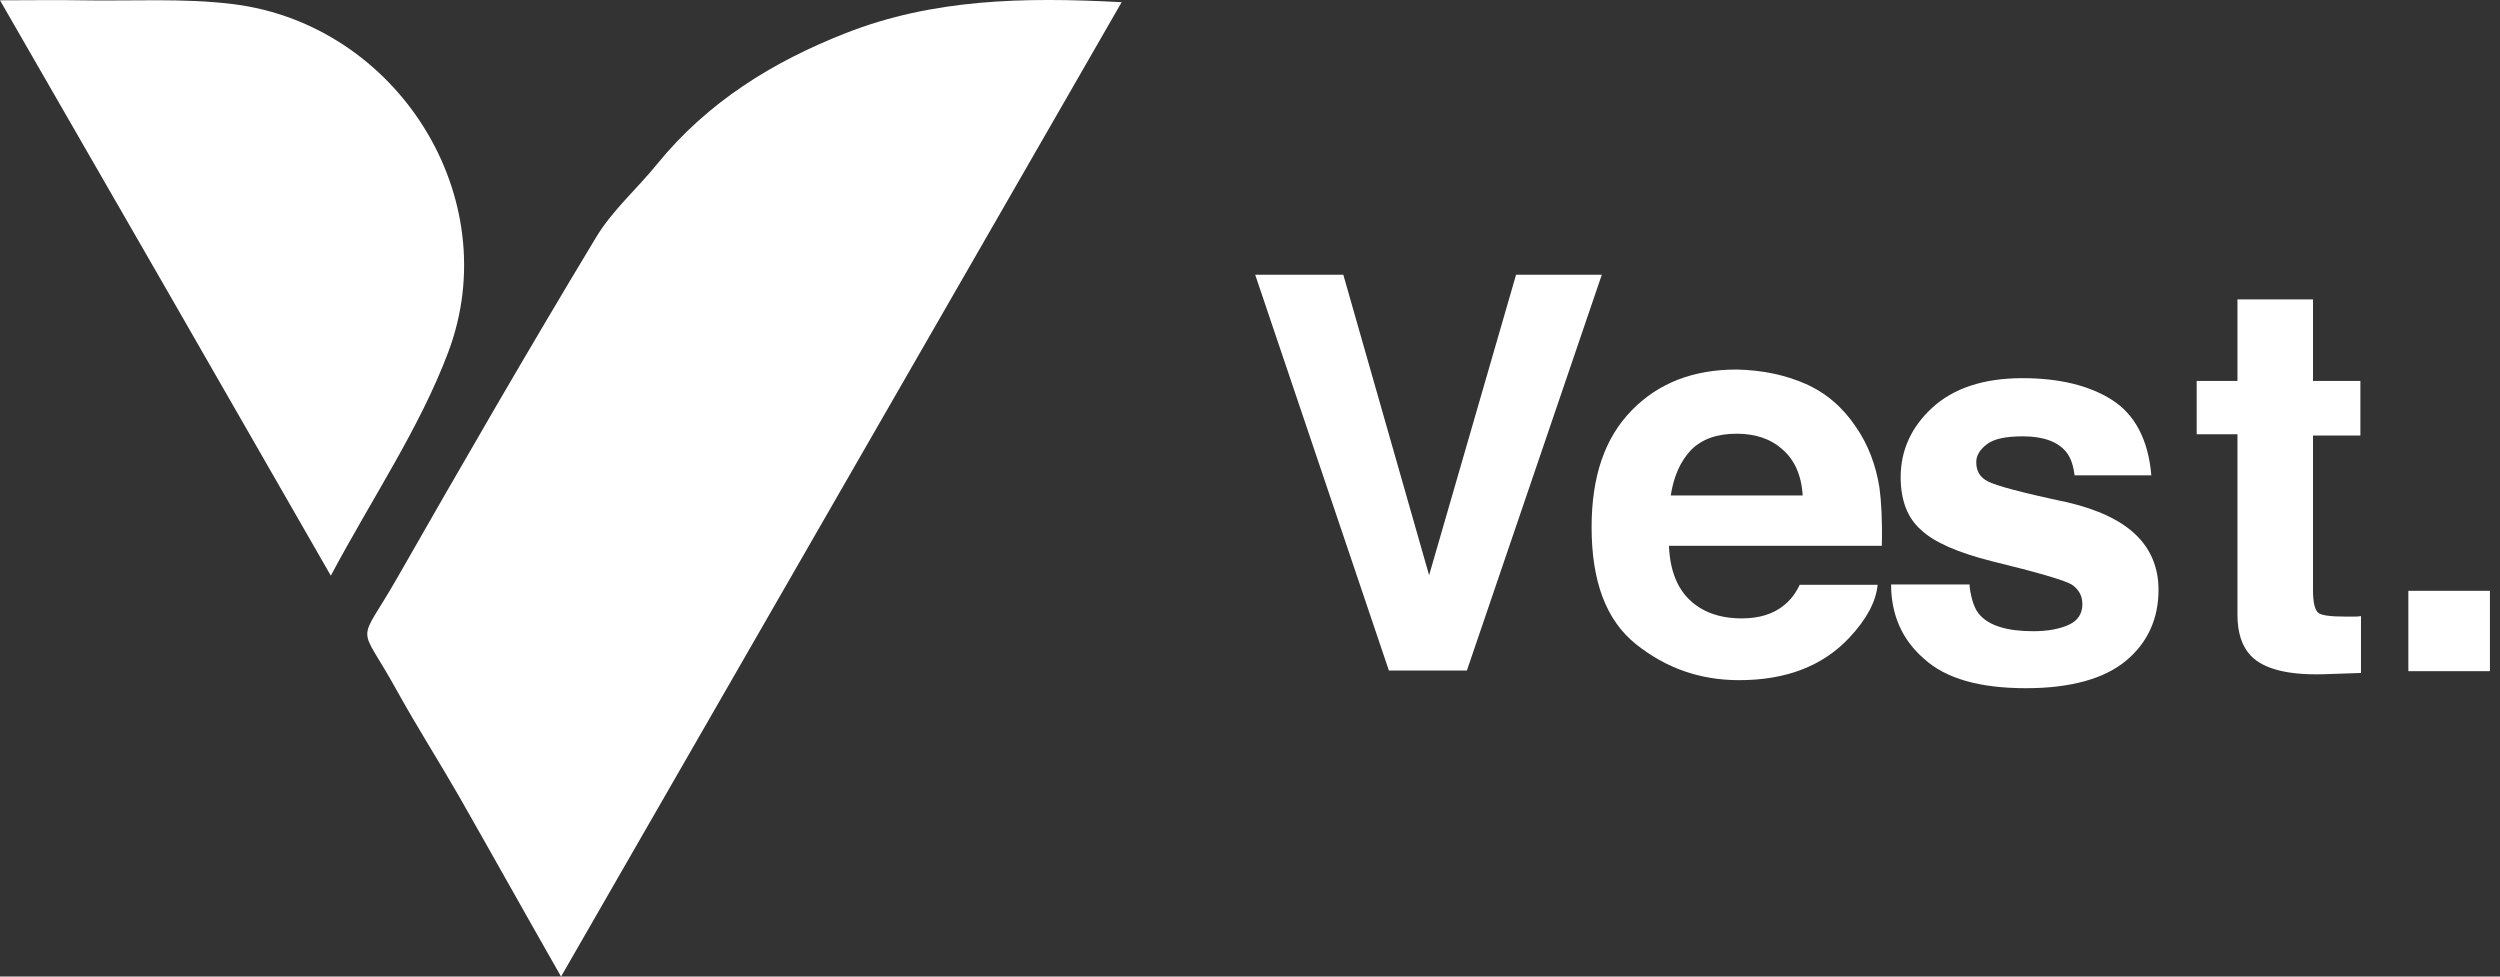 <svg width="64" height="25" viewBox="0 0 64 25" fill="none" xmlns="http://www.w3.org/2000/svg">
<rect x="0" y="0" width="64" height="25" fill="#333333" stroke="none"/>
<path d="M14.363 25C13.423 23.352 12.594 21.864 11.752 20.387C11.227 19.472 10.665 18.593 10.153 17.666C9.164 15.872 9.14 16.592 10.153 14.822C11.825 11.894 13.509 8.977 15.254 6.085C15.669 5.389 16.316 4.828 16.828 4.193C18.122 2.607 19.781 1.582 21.648 0.849C23.882 -0.029 26.2 -0.078 28.714 0.056C23.93 8.367 19.196 16.604 14.363 25Z" fill="white"/>
<path d="M0 0.008C0.818 0.008 1.44 -0.004 2.075 0.008C3.368 0.032 4.686 -0.053 5.967 0.105C10.178 0.63 12.972 5.06 11.471 9.026C10.739 10.966 9.543 12.724 8.469 14.737C5.614 9.758 2.856 4.962 0 0.008Z" fill="white"/>
<path d="M38.811 7.034H41.006L37.552 17.166H35.556L32.133 7.034H34.389L36.585 14.726L38.811 7.034Z" fill="white"/>
<path d="M46.225 9.828C46.747 10.059 47.177 10.427 47.515 10.934C47.822 11.379 48.022 11.901 48.114 12.484C48.16 12.822 48.19 13.329 48.175 13.973H42.725C42.756 14.726 43.017 15.248 43.508 15.555C43.8 15.739 44.168 15.831 44.583 15.831C45.028 15.831 45.396 15.723 45.673 15.493C45.826 15.37 45.964 15.201 46.072 14.971H48.068C48.022 15.416 47.776 15.861 47.346 16.322C46.671 17.044 45.734 17.412 44.521 17.412C43.523 17.412 42.648 17.105 41.881 16.491C41.113 15.877 40.745 14.879 40.745 13.497C40.745 12.193 41.083 11.21 41.773 10.504C42.464 9.798 43.355 9.46 44.46 9.46C45.12 9.475 45.703 9.598 46.225 9.828ZM43.293 11.517C43.017 11.809 42.848 12.193 42.771 12.684H46.149C46.118 12.162 45.934 11.763 45.627 11.502C45.32 11.225 44.92 11.103 44.46 11.103C43.953 11.103 43.57 11.241 43.293 11.517Z" fill="white"/>
<path d="M50.423 15.023C50.469 15.376 50.561 15.622 50.699 15.76C50.945 16.021 51.39 16.159 52.05 16.159C52.434 16.159 52.741 16.098 52.971 15.99C53.201 15.883 53.309 15.699 53.309 15.468C53.309 15.254 53.217 15.085 53.032 14.962C52.848 14.854 52.173 14.655 50.975 14.363C50.131 14.148 49.517 13.887 49.179 13.565C48.826 13.258 48.657 12.797 48.657 12.214C48.657 11.523 48.934 10.924 49.471 10.433C50.008 9.942 50.776 9.681 51.774 9.681C52.71 9.681 53.478 9.865 54.061 10.234C54.644 10.602 54.997 11.247 55.074 12.168H53.109C53.078 11.922 53.017 11.723 52.894 11.569C52.679 11.308 52.311 11.17 51.789 11.17C51.359 11.17 51.052 11.231 50.868 11.37C50.684 11.508 50.592 11.661 50.592 11.83C50.592 12.06 50.684 12.214 50.883 12.321C51.083 12.429 51.758 12.613 52.925 12.859C53.708 13.043 54.291 13.319 54.675 13.688C55.059 14.056 55.258 14.532 55.258 15.1C55.258 15.837 54.982 16.451 54.429 16.912C53.877 17.372 53.017 17.618 51.866 17.618C50.684 17.618 49.809 17.372 49.256 16.865C48.688 16.374 48.412 15.729 48.412 14.962H50.423V15.023Z" fill="white"/>
<path d="M56.235 11.149V9.752H57.279V7.664H59.213V9.752H60.426V11.149H59.213V15.11C59.213 15.417 59.259 15.601 59.336 15.678C59.413 15.755 59.658 15.785 60.057 15.785C60.119 15.785 60.18 15.785 60.242 15.785C60.303 15.785 60.38 15.785 60.441 15.77V17.228L59.52 17.259C58.599 17.29 57.954 17.136 57.617 16.783C57.402 16.553 57.279 16.215 57.279 15.739V11.118H56.235V11.149Z" fill="white"/>
<path d="M61.654 15.125H63.742V17.182H61.654V15.125Z" fill="white"/>
</svg>

